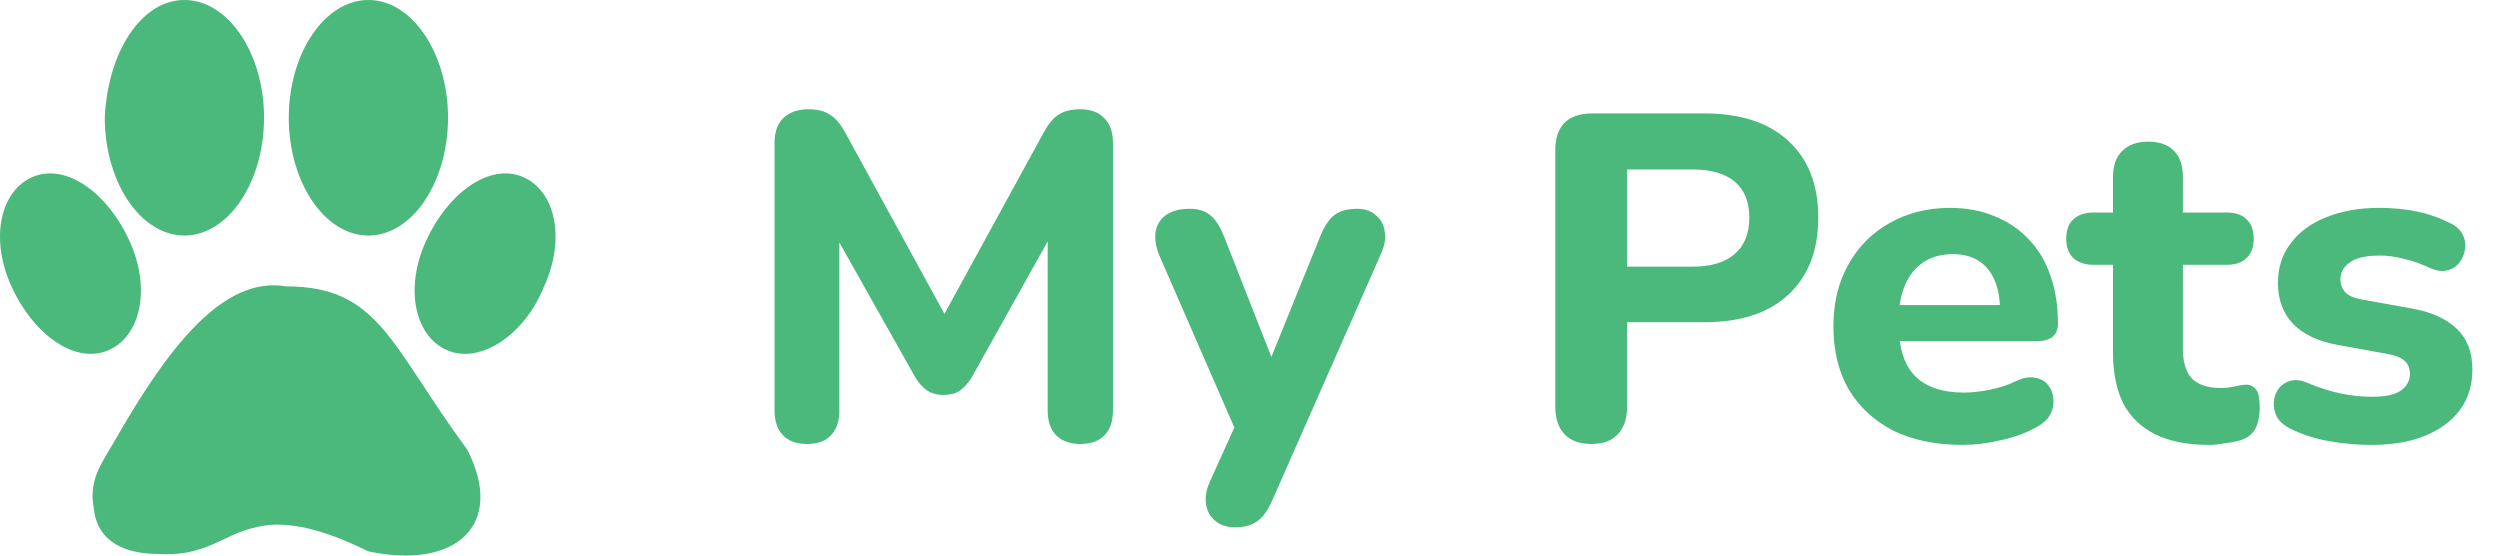 <svg width="108" height="24" viewBox="0 0 108 24" fill="none" xmlns="http://www.w3.org/2000/svg">
<path fill-rule="evenodd" clip-rule="evenodd" d="M7.967 0C9.865 0 11.407 2.312 11.407 5.087C11.407 7.862 9.865 10.175 7.967 10.175C6.069 10.175 4.527 7.862 4.527 5.087C4.645 2.312 6.069 0 7.967 0ZM12.356 12.371C16.389 12.371 16.863 14.915 20.185 19.424C21.846 22.662 19.71 24.627 15.915 23.818C14.254 23.009 13.068 22.662 11.881 22.662C9.746 22.777 9.272 24.049 6.899 23.934C5.001 23.934 4.171 23.124 4.052 21.968C3.815 20.696 4.408 20.003 5.001 18.962C7.255 15.031 9.628 11.909 12.356 12.371ZM1.443 7.631C0.019 8.209 -0.455 10.29 0.494 12.371C1.443 14.453 3.222 15.725 4.645 15.146C6.069 14.568 6.543 12.487 5.594 10.406C4.645 8.325 2.866 7.053 1.443 7.631ZM22.557 7.631C23.981 8.209 24.455 10.29 23.506 12.371C22.676 14.453 20.778 15.725 19.355 15.146C17.931 14.568 17.457 12.487 18.406 10.406C19.355 8.325 21.134 7.053 22.557 7.631ZM15.915 0C17.812 0 19.355 2.312 19.355 5.087C19.355 7.862 17.812 10.175 15.915 10.175C14.017 10.175 12.475 7.862 12.475 5.087C12.475 2.312 14.017 0 15.915 0Z" fill="#4BB87C"/>
<path d="M34.86 19.18C34.407 19.18 34.06 19.053 33.82 18.8C33.58 18.547 33.46 18.193 33.46 17.74V6.16C33.46 5.707 33.587 5.353 33.84 5.1C34.107 4.847 34.467 4.72 34.92 4.72C35.32 4.72 35.633 4.8 35.86 4.96C36.1 5.107 36.32 5.367 36.52 5.74L41.14 14.18H40.46L45.08 5.74C45.28 5.367 45.493 5.107 45.72 4.96C45.96 4.8 46.273 4.72 46.66 4.72C47.113 4.72 47.46 4.847 47.7 5.1C47.953 5.353 48.08 5.707 48.08 6.16V17.74C48.08 18.193 47.96 18.547 47.72 18.8C47.48 19.053 47.133 19.18 46.68 19.18C46.227 19.18 45.873 19.053 45.62 18.8C45.38 18.547 45.26 18.193 45.26 17.74V9.64H45.7L41.98 16.3C41.82 16.553 41.647 16.747 41.46 16.88C41.287 17 41.053 17.06 40.76 17.06C40.467 17.06 40.227 16.993 40.04 16.86C39.853 16.727 39.687 16.54 39.54 16.3L35.78 9.62H36.26V17.74C36.26 18.193 36.14 18.547 35.9 18.8C35.673 19.053 35.327 19.18 34.86 19.18ZM53.359 22.78C53.013 22.78 52.726 22.687 52.499 22.5C52.273 22.313 52.139 22.067 52.099 21.76C52.059 21.467 52.113 21.153 52.26 20.82L53.599 17.86V19.1L50.059 10.98C49.926 10.633 49.88 10.313 49.919 10.02C49.973 9.713 50.12 9.473 50.359 9.3C50.613 9.113 50.959 9.02 51.4 9.02C51.76 9.02 52.046 9.107 52.26 9.28C52.486 9.44 52.693 9.753 52.88 10.22L55.239 16.22H54.599L57.039 10.2C57.226 9.747 57.433 9.44 57.66 9.28C57.9 9.107 58.219 9.02 58.62 9.02C58.966 9.02 59.239 9.113 59.44 9.3C59.653 9.473 59.779 9.707 59.819 10C59.873 10.293 59.819 10.613 59.66 10.96L54.959 21.62C54.76 22.073 54.533 22.38 54.279 22.54C54.039 22.7 53.733 22.78 53.359 22.78ZM68.749 19.18C68.243 19.18 67.856 19.04 67.59 18.76C67.323 18.48 67.189 18.087 67.189 17.58V6.48C67.189 5.96 67.323 5.567 67.59 5.3C67.87 5.033 68.263 4.9 68.769 4.9H73.629C75.203 4.9 76.416 5.3 77.269 6.1C78.123 6.887 78.549 7.987 78.549 9.4C78.549 10.813 78.123 11.92 77.269 12.72C76.416 13.52 75.203 13.92 73.629 13.92H70.29V17.58C70.29 18.087 70.156 18.48 69.889 18.76C69.636 19.04 69.256 19.18 68.749 19.18ZM70.29 11.52H73.109C73.909 11.52 74.516 11.34 74.93 10.98C75.356 10.62 75.57 10.093 75.57 9.4C75.57 8.707 75.356 8.187 74.93 7.84C74.516 7.493 73.909 7.32 73.109 7.32H70.29V11.52ZM84.783 19.22C83.623 19.22 82.623 19.013 81.783 18.6C80.957 18.173 80.317 17.58 79.863 16.82C79.423 16.047 79.203 15.14 79.203 14.1C79.203 13.087 79.417 12.2 79.843 11.44C80.27 10.667 80.863 10.067 81.623 9.64C82.397 9.2 83.27 8.98 84.243 8.98C84.95 8.98 85.59 9.1 86.163 9.34C86.737 9.567 87.23 9.9 87.643 10.34C88.057 10.767 88.37 11.293 88.583 11.92C88.797 12.533 88.903 13.22 88.903 13.98C88.903 14.233 88.823 14.427 88.663 14.56C88.503 14.68 88.27 14.74 87.963 14.74H81.683V13.18H86.723L86.403 13.46C86.403 12.913 86.323 12.46 86.163 12.1C86.003 11.727 85.77 11.447 85.463 11.26C85.17 11.073 84.803 10.98 84.363 10.98C83.87 10.98 83.45 11.093 83.103 11.32C82.757 11.547 82.49 11.873 82.303 12.3C82.117 12.727 82.023 13.24 82.023 13.84V14C82.023 15.013 82.257 15.76 82.723 16.24C83.203 16.72 83.91 16.96 84.843 16.96C85.163 16.96 85.53 16.92 85.943 16.84C86.357 16.76 86.743 16.633 87.103 16.46C87.41 16.313 87.683 16.267 87.923 16.32C88.163 16.36 88.35 16.467 88.483 16.64C88.617 16.813 88.69 17.013 88.703 17.24C88.73 17.467 88.683 17.693 88.563 17.92C88.443 18.133 88.243 18.313 87.963 18.46C87.51 18.713 86.997 18.9 86.423 19.02C85.863 19.153 85.317 19.22 84.783 19.22ZM95.421 19.22C94.501 19.22 93.728 19.067 93.101 18.76C92.488 18.453 92.028 18.007 91.721 17.42C91.428 16.833 91.281 16.093 91.281 15.2V11.44H90.441C90.068 11.44 89.775 11.34 89.561 11.14C89.361 10.94 89.261 10.667 89.261 10.32C89.261 9.947 89.361 9.667 89.561 9.48C89.775 9.28 90.068 9.18 90.441 9.18H91.281V7.66C91.281 7.153 91.415 6.773 91.681 6.52C91.948 6.253 92.321 6.12 92.801 6.12C93.295 6.12 93.668 6.253 93.921 6.52C94.175 6.773 94.301 7.153 94.301 7.66V9.18H96.201C96.575 9.18 96.861 9.28 97.061 9.48C97.261 9.667 97.361 9.947 97.361 10.32C97.361 10.667 97.261 10.94 97.061 11.14C96.861 11.34 96.575 11.44 96.201 11.44H94.301V15.08C94.301 15.64 94.428 16.06 94.681 16.34C94.948 16.62 95.368 16.76 95.941 16.76C96.141 16.76 96.328 16.74 96.501 16.7C96.675 16.66 96.835 16.633 96.981 16.62C97.168 16.607 97.321 16.667 97.441 16.8C97.561 16.92 97.621 17.193 97.621 17.62C97.621 17.94 97.568 18.22 97.461 18.46C97.355 18.7 97.168 18.873 96.901 18.98C96.728 19.047 96.488 19.1 96.181 19.14C95.888 19.193 95.635 19.22 95.421 19.22ZM102.447 19.22C101.861 19.22 101.254 19.167 100.627 19.06C100.014 18.953 99.454 18.773 98.947 18.52C98.681 18.387 98.487 18.22 98.367 18.02C98.261 17.807 98.214 17.593 98.227 17.38C98.241 17.167 98.307 16.973 98.427 16.8C98.561 16.627 98.727 16.513 98.927 16.46C99.141 16.393 99.374 16.413 99.627 16.52C100.174 16.747 100.674 16.907 101.127 17C101.581 17.093 102.027 17.14 102.467 17.14C103.041 17.14 103.454 17.053 103.707 16.88C103.974 16.693 104.107 16.453 104.107 16.16C104.107 15.893 104.021 15.693 103.847 15.56C103.674 15.427 103.421 15.333 103.087 15.28L100.987 14.9C100.161 14.753 99.521 14.453 99.067 14C98.627 13.533 98.407 12.94 98.407 12.22C98.407 11.553 98.594 10.98 98.967 10.5C99.341 10.007 99.854 9.633 100.507 9.38C101.174 9.113 101.927 8.98 102.767 8.98C103.367 8.98 103.921 9.033 104.427 9.14C104.934 9.247 105.421 9.42 105.887 9.66C106.127 9.78 106.294 9.94 106.387 10.14C106.494 10.34 106.527 10.547 106.487 10.76C106.461 10.973 106.381 11.167 106.247 11.34C106.114 11.513 105.941 11.627 105.727 11.68C105.527 11.733 105.294 11.707 105.027 11.6C104.601 11.4 104.207 11.26 103.847 11.18C103.487 11.087 103.141 11.04 102.807 11.04C102.207 11.04 101.774 11.14 101.507 11.34C101.241 11.527 101.107 11.767 101.107 12.06C101.107 12.287 101.181 12.48 101.327 12.64C101.487 12.787 101.727 12.887 102.047 12.94L104.147 13.32C105.014 13.467 105.674 13.76 106.127 14.2C106.581 14.627 106.807 15.213 106.807 15.96C106.807 16.973 106.407 17.773 105.607 18.36C104.821 18.933 103.767 19.22 102.447 19.22Z" fill="#4BB87C"/>
</svg>

